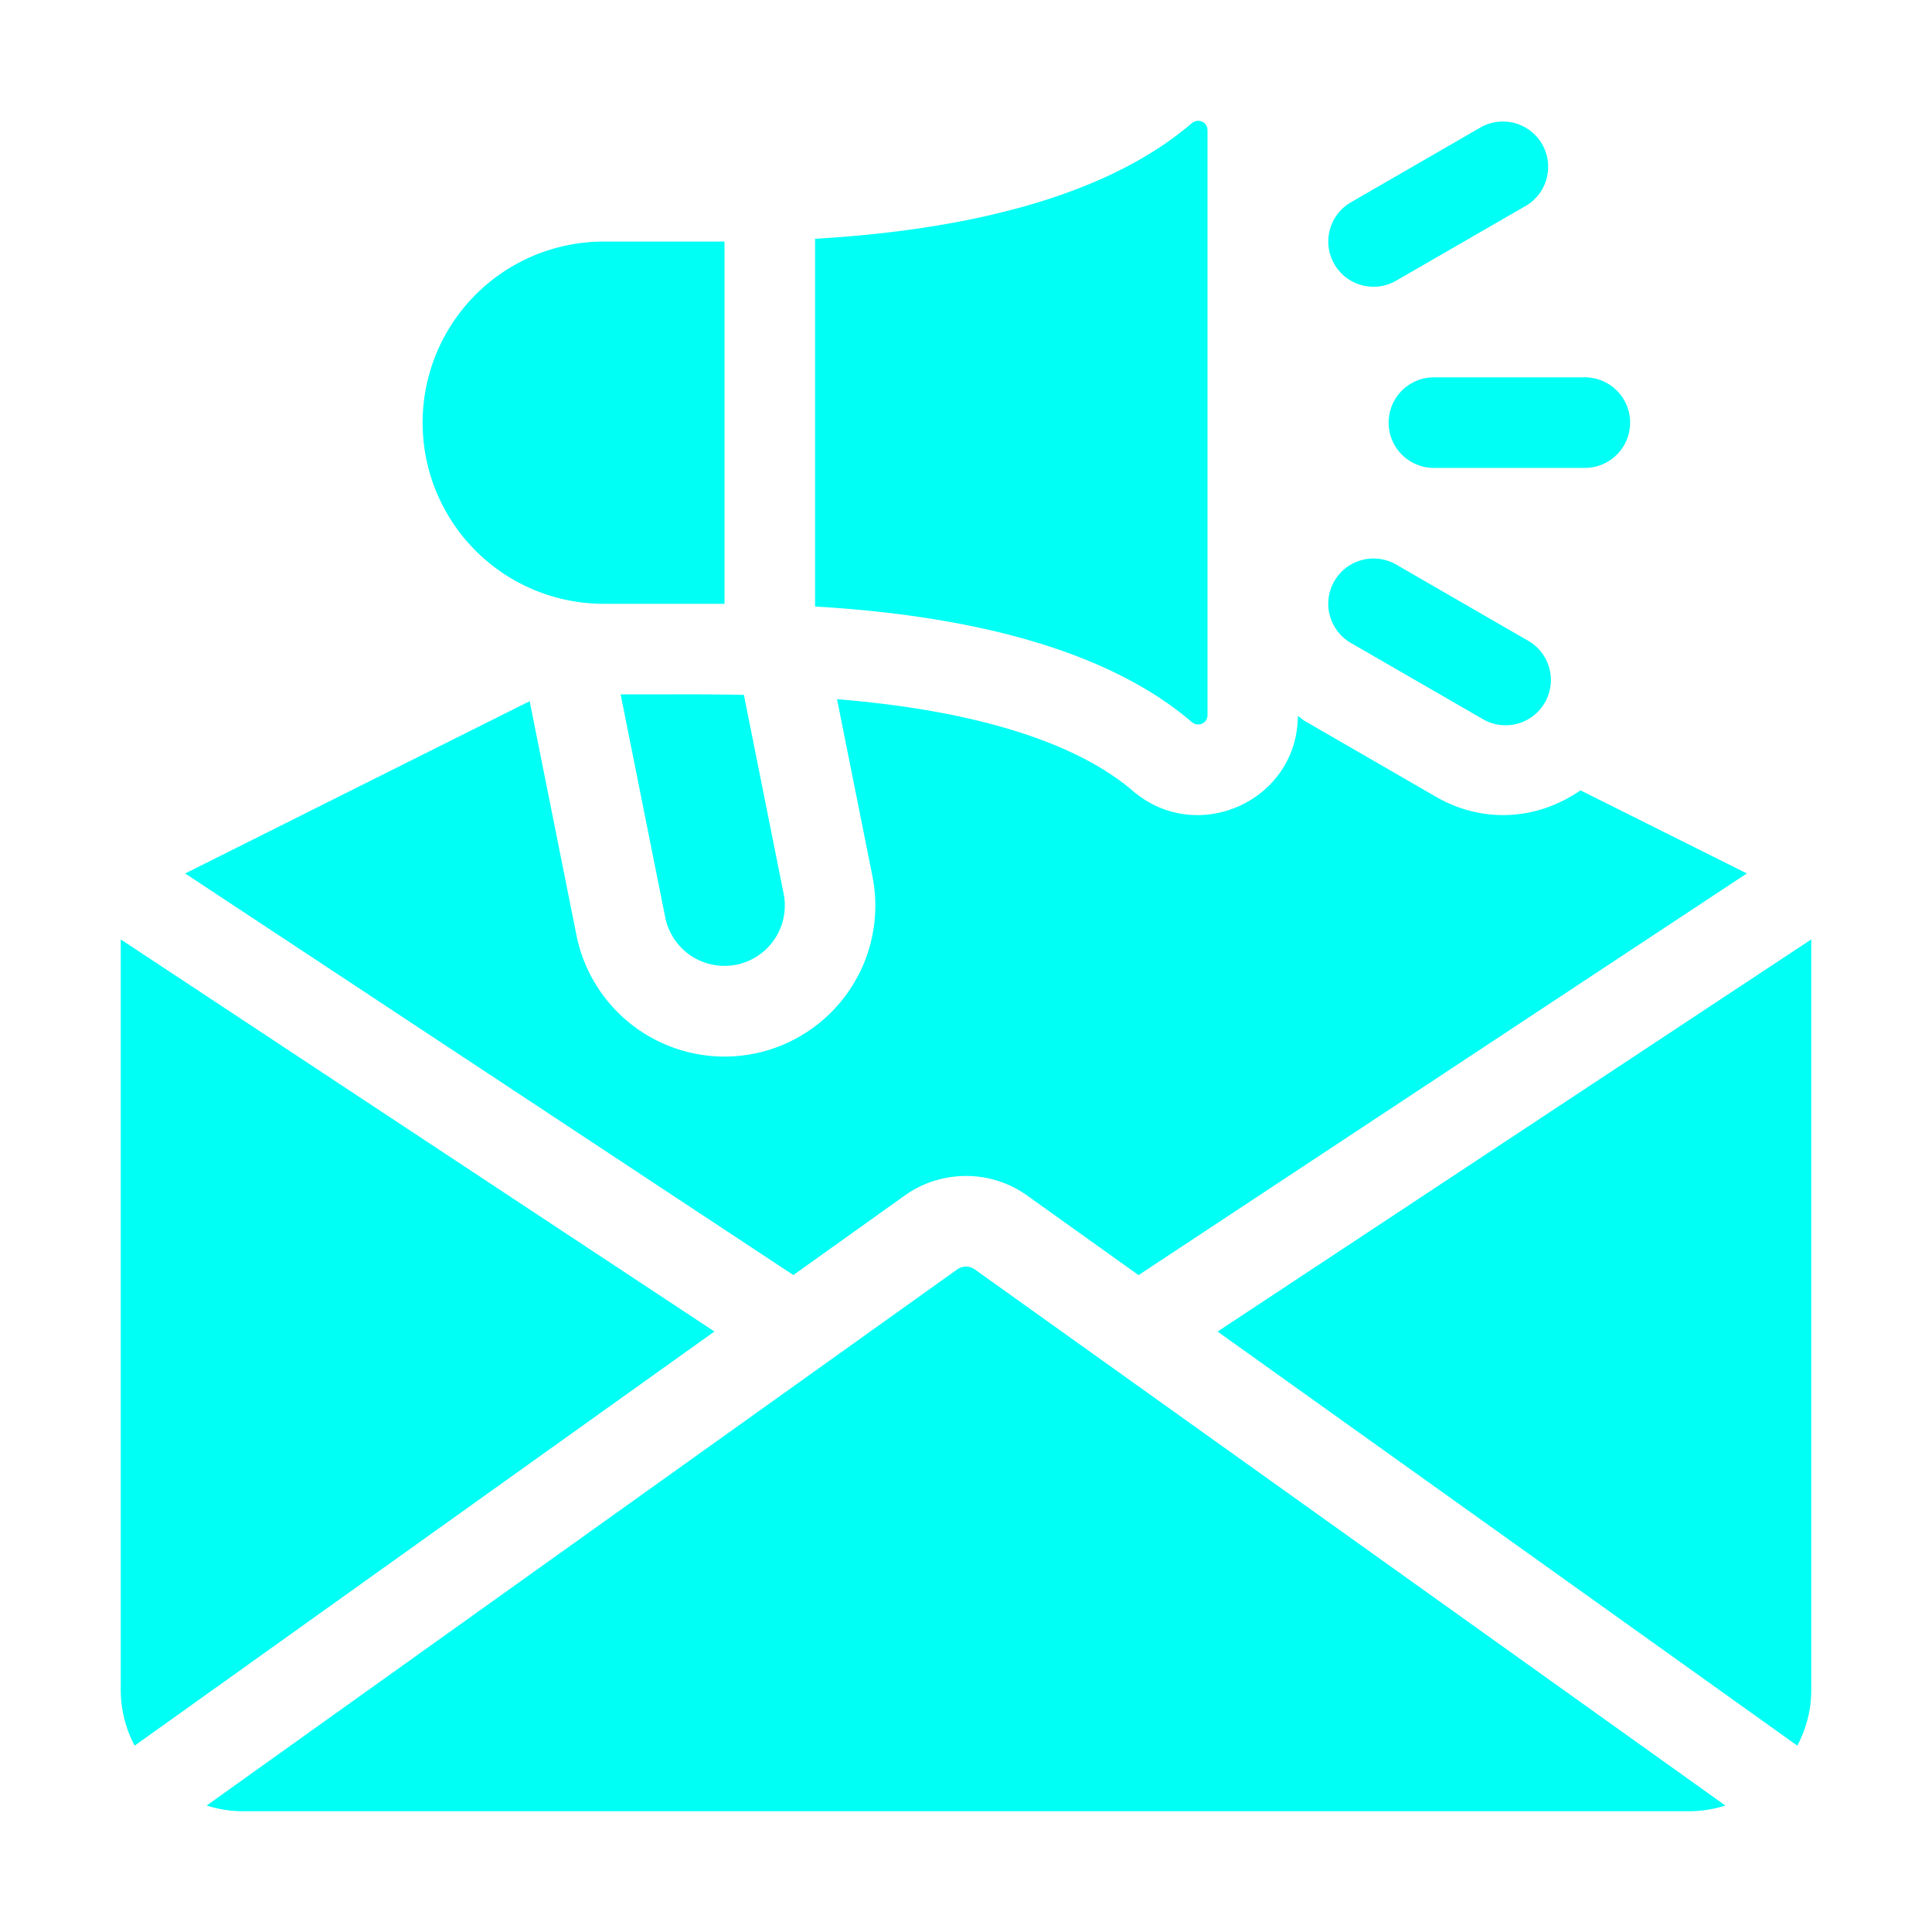 <svg xmlns="http://www.w3.org/2000/svg" version="1.1" xmlns:xlink="http://www.w3.org/1999/xlink" width="512" height="512" x="0" y="0" viewBox="0 0 32 32" style="enable-background:new 0 0 512 512" xml:space="preserve" class=""><g><path d="m11.833 22.054-9.603 6.86A1.984 1.984 0 0 1 2 28V15.56zM16.145 21.025l12.432 8.88A1.97 1.97 0 0 1 28 30H4a1.97 1.97 0 0 1-.577-.095l12.432-8.88a.25.25 0 0 1 .29 0z" fill="#00fff5" opacity="1" data-original="#000000" class=""></path><path d="M28.933 14.467 18.858 21.12l-1.831-1.308A1.73 1.73 0 0 0 16 19.478c-.369 0-.722.114-1.018.326l-1.842 1.315-10.073-6.652 5.706-2.853.775 3.876a2.502 2.502 0 0 0 2.942 1.962 2.501 2.501 0 0 0 1.96-2.941l-.586-2.93c2.251.182 3.943.701 4.898 1.518 1.066.913 2.724.172 2.735-1.241.043.029.08.064.126.091l2.163 1.249c.714.414 1.615.426 2.392-.107zM23.75 6.25h2.5a.75.75 0 0 1 0 1.5h-2.5a.75.75 0 0 1 0-1.5zM22.101 4.375a.75.75 0 0 1 .274-1.024l2.165-1.25a.75.75 0 0 1 .75 1.298l-2.165 1.25a.75.75 0 0 1-1.024-.274zM22.101 9.625a.75.75 0 0 1 1.024-.274l2.165 1.25a.75.75 0 1 1-.75 1.298l-2.165-1.25a.749.749 0 0 1-.274-1.024z" fill="#00fff5" opacity="1" data-original="#000000" class=""></path><path d="m12.321 11.508.659 3.296a1 1 0 0 1-1.961.393l-.739-3.696c1.11.003.93-.007 2.041.007zM19.738 11.958c-1.616-1.385-4.246-1.797-6.238-1.912V3.955c1.992-.116 4.623-.528 6.238-1.913.105-.089.262-.023.262.116v9.686c0 .138-.157.204-.262.114zM7 7.001a3 3 0 0 1 3-3h2v6h-2a3 3 0 0 1-3-3zM30 15.56V28c0 .331-.088.639-.23.914l-9.603-6.859z" fill="#00fff5" opacity="1" data-original="#000000" class=""></path></g></svg>